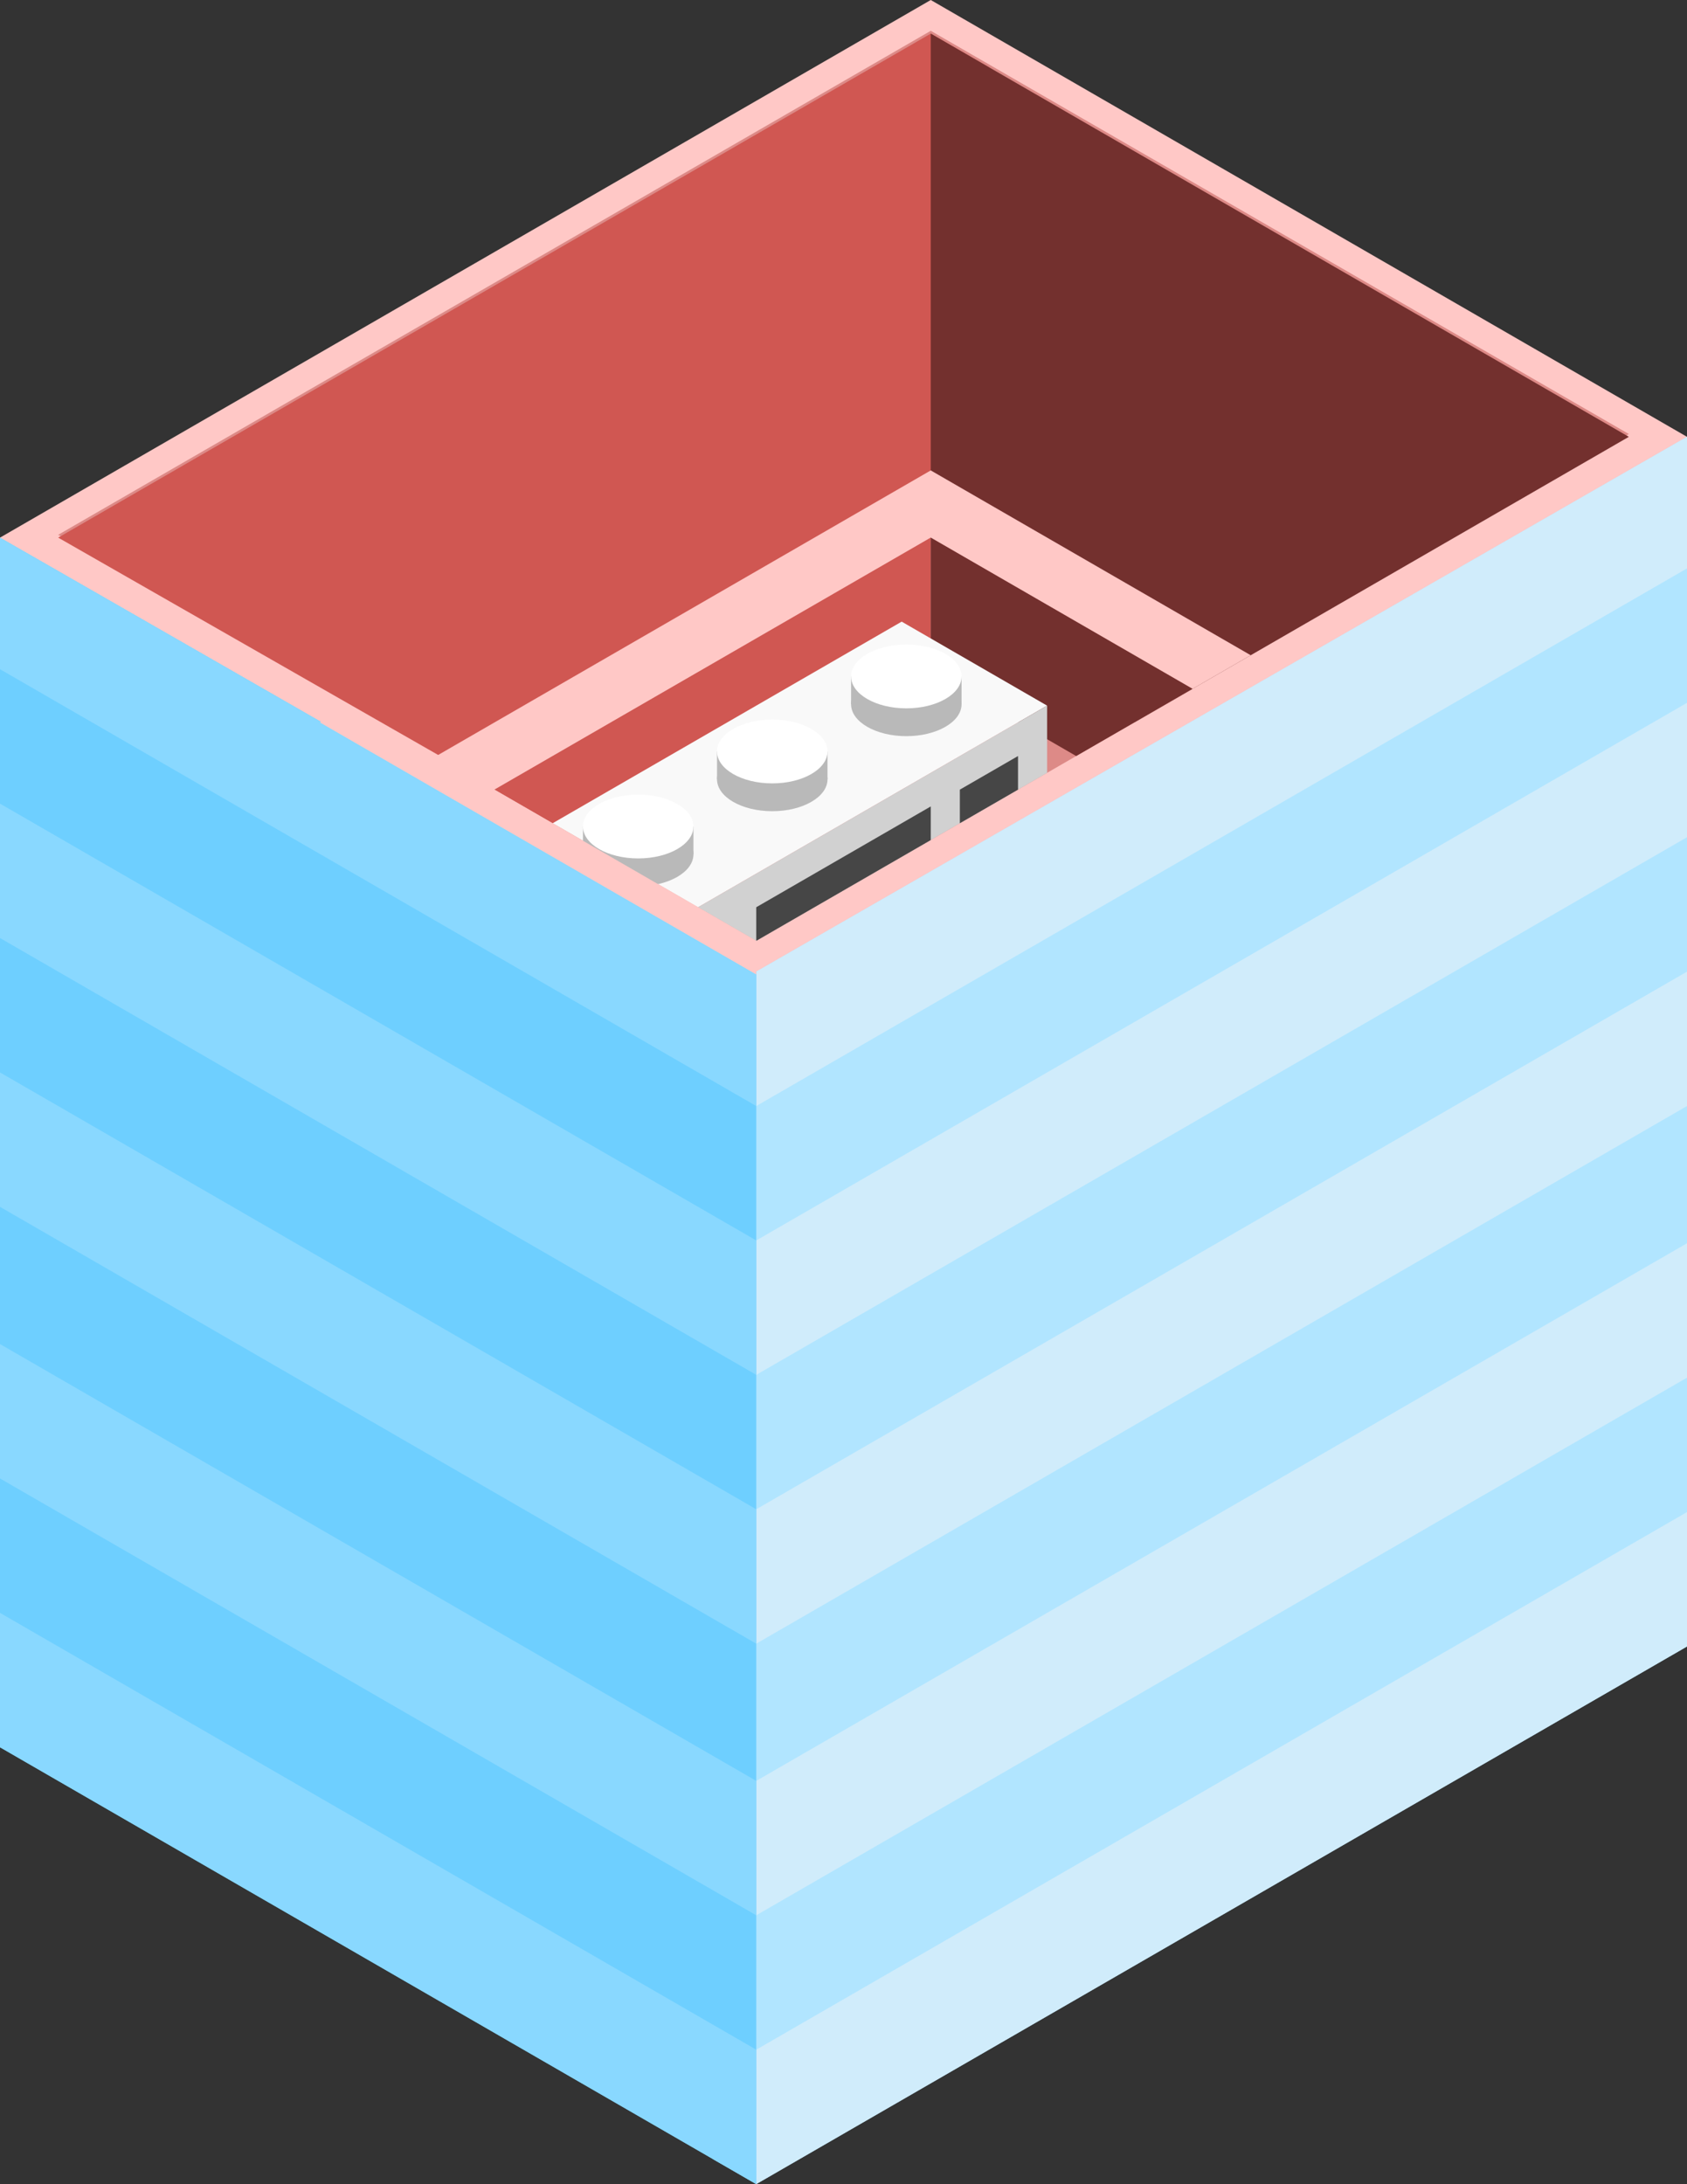 <svg id="Layer_1" data-name="Layer 1" xmlns="http://www.w3.org/2000/svg" viewBox="0 0 290 375.278">
  <rect x="0" y="0" width="290" height="375.278" fill="#333333" stroke="none"/>
  <defs>
    <style>
      .top-light {
        fill: #ffc8c6;
      }

      .cls-1 {
        fill: #b1e5ff;
      }

      .cls-2 {
        fill: #6ecfff;
      }

      .top-prim {
        fill: #dd8a87;
      }

      .exterior-R-prim {
        fill: #d05752;
      }

      .exterior-L-prim {
        fill: #73302e;
      }

      .cls-3 {
        fill: none;
      }

      .cls-4 {
        fill: #d0ecfb;
      }

      .cls-5 {
        fill: #89d8ff;
      }

      .cls-6 {
        fill: #f9f9f9;
      }

      .cls-7 {
        fill: #d1d1d1;
      }

      .cls-8 {
        fill: #464646;
      }

      .cls-9 {
        fill: #b9b9b9;
      }

      .cls-10 {
        fill: #fff;
      }
    </style>
  </defs>
  <title>Artboard 3</title>
  <g id="root">
    <path class="top-light" d="M0,98.15V92.376L160,0,290,75.056V80.829L130,172.722Z"/>
    <path class="cls-1" d="M130,166.949l-7.5-4.33V370.948l7.5,4.33,160-92.376V75.056Z"/>
    <path class="cls-2" d="M130,166.949V375.278L0,300.223V92.376Z"/>
    <path class="top-prim" d="M10,91.893,160,5.291,280,74.573,130,161.175Z"/>
    <path class="exterior-R-prim" d="M160,5.774l10,5.773v98.15l-10-6.257L95,140.968,10,92.376Z"/>
    <path class="exterior-L-prim" d="M160,103.923V5.774l120,69.282-85,49.075Z"/>
    <path class="cls-3" d="M170,213.137l40-23.094V143.855l-40,23.094Z"/>
    <path class="cls-4" d="M130,190.043,290,97.667V75.056L130,166.949Z"/>
    <path class="cls-4" d="M130,236.231l160-92.376V120.761L130,213.137Z"/>
    <path class="cls-4" d="M130,329.09l160-92.376V213.62L130,305.996Z"/>
    <path class="cls-4" d="M130,282.419,290,190.043V166.949L130,259.325Z"/>
    <path class="cls-4" d="M130,375.278l160-92.376v-23.094L130,352.184Z"/>
    <path class="cls-5" d="M130,190.043,0,114.987V92.376l130,74.573Z"/>
    <path class="cls-5" d="M130,236.231,0,161.175V138.081L130,213.137Z"/>
    <path class="cls-5" d="M130,329.09,0,254.035v-23.094l130,75.055Z"/>
    <path class="cls-5" d="M130,282.419,0,207.363V184.269l130,75.056Z"/>
    <path class="cls-5" d="M130,375.278,0,300.223v-23.095l130,75.056Z"/>
    <path class="cls-3" d="M210,236.231l40-23.094V166.949l-40,23.094Z"/>
    <path class="cls-3" d="M210,143.855l40-23.094V97.667l-40,23.094Z"/>
    <path class="top-light" d="M160,80.829,75,129.904l55,31.754,85-49.074Z"/>
    <path class="top-prim" d="M160,92.376,85,135.678l45,25.98,75-43.301Z"/>
    <path class="exterior-R-prim" d="M160,92.376V115.47l-55,31.755L85,135.678Z"/>
    <path class="exterior-L-prim" d="M205,118.357,160,92.376V115.47l25,14.434Z"/>
    <path class="cls-6" d="M95,141.451l25,14.434,60-34.641L155,106.81Z"/>
    <path class="cls-7" d="M180,121.244V132.791l-50,28.867-10-5.773Z"/>
    <path class="cls-8" d="M130,155.885l30-17.321v5.774l-30,17.32Z"/>
    <path class="cls-8" d="M165,135.678l10-5.774v5.774l-10,5.773Z"/>
    <ellipse class="cls-9" cx="109.708" cy="146.795" rx="9.497" ry="5.483"/>
    <rect class="cls-9" x="100.211" y="142.015" width="18.993" height="4.78"/>
    <ellipse class="cls-10" cx="109.708" cy="142.015" rx="9.497" ry="5.483"/>
    <ellipse class="cls-9" cx="132.753" cy="133.901" rx="9.497" ry="5.483"/>
    <rect class="cls-9" x="123.257" y="129.121" width="18.993" height="4.78"/>
    <ellipse class="cls-10" cx="132.753" cy="129.121" rx="9.497" ry="5.483"/>
    <path class="top-light" d="M55,124.131l5-2.887,70,40.414v5.774Z"/>
    <ellipse class="cls-9" cx="155.799" cy="121.007" rx="9.497" ry="5.483"/>
    <rect class="cls-9" x="146.302" y="116.227" width="18.993" height="4.78"/>
    <ellipse class="cls-10" cx="155.799" cy="116.227" rx="9.497" ry="5.483"/>
  </g>
</svg>
